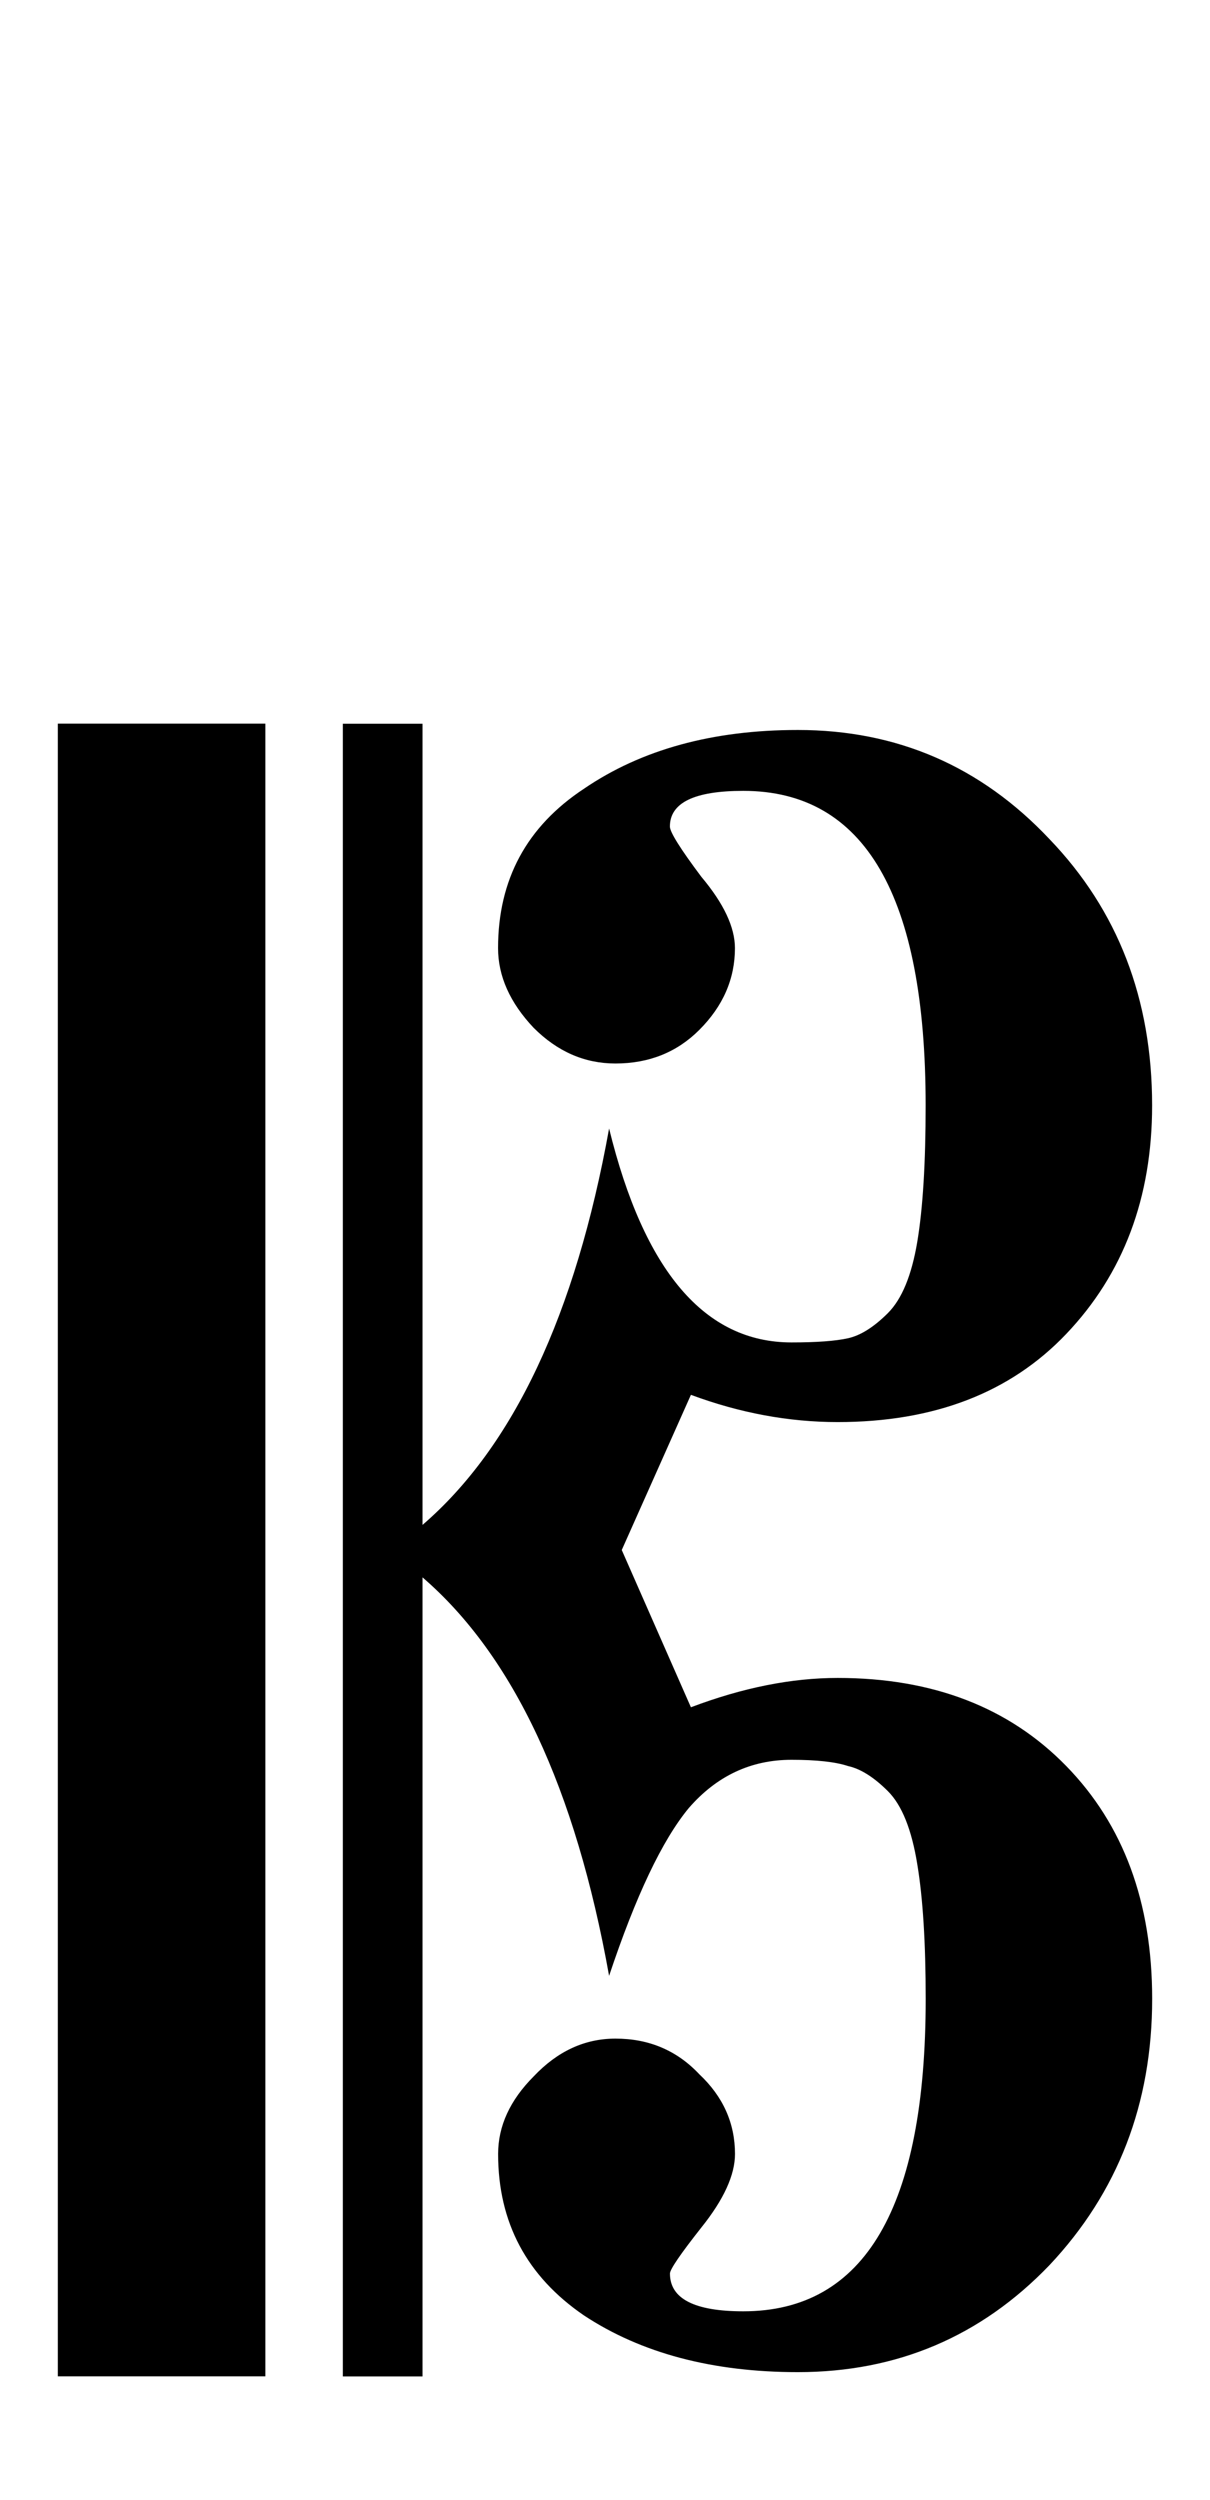 <?xml version="1.0" encoding="UTF-8" standalone="no"?>
<!-- Created with Inkscape (http://www.inkscape.org/) -->

<svg
   xmlns:dc="http://purl.org/dc/elements/1.1/"
   xmlns:cc="http://creativecommons.org/ns#"
   xmlns:rdf="http://www.w3.org/1999/02/22-rdf-syntax-ns#"
   xmlns:svg="http://www.w3.org/2000/svg"
   xmlns="http://www.w3.org/2000/svg"
   xmlns:sodipodi="http://sodipodi.sourceforge.net/DTD/sodipodi-0.dtd"
   xmlns:inkscape="http://www.inkscape.org/namespaces/inkscape"
   width="21.991mm"
   height="45.414mm"
   viewBox="0 0 21.991 45.414"
   version="1.1"
   id="svg8"
   inkscape:version="0.92.1 r15371"
   sodipodi:docname="light_c_clef.svg">
  <defs
     id="defs2" />
  <sodipodi:namedview
     id="base"
     pagecolor="#ffffff"
     bordercolor="#666666"
     borderopacity="1.0"
     inkscape:pageopacity="0.0"
     inkscape:pageshadow="2"
     inkscape:zoom="1.979899"
     inkscape:cx="-169.89614"
     inkscape:cy="160"
     inkscape:document-units="mm"
     inkscape:current-layer="layer1"
     showgrid="false"
     inkscape:window-width="1855"
     inkscape:window-height="1056"
     inkscape:window-x="65"
     inkscape:window-y="24"
     inkscape:window-maximized="1" />
  <g
     inkscape:label="Layer 1"
     inkscape:groupmode="layer"
     id="layer1"
     transform="translate(0,-251.586)">
    <path
       d="m 15.225,282.068 c 1.727,0 3.112,0.533 4.153,1.6 1.042,1.067 1.562,2.477 1.562,4.229 0,1.905 -0.623,3.518 -1.867,4.839 -1.244,1.295 -2.769,1.943 -4.572,1.943 -1.549,0 -2.845,-0.343 -3.886,-1.029 -1.041,-0.711 -1.562,-1.689 -1.562,-2.934 0,-0.508 0.216,-0.978 0.647,-1.41 0.432,-0.457 0.927,-0.686 1.486,-0.686 0.61,0 1.118,0.216 1.524,0.648 0.432,0.406 0.648,0.889 0.648,1.448 0,0.381 -0.203,0.826 -0.61,1.334 -0.381,0.483 -0.572,0.762 -0.572,0.838 0,0.457 0.445,0.686 1.333,0.686 2.21,0 3.315,-1.892 3.315,-5.677 0,-1.016 -0.051,-1.829 -0.152,-2.438 -0.102,-0.635 -0.28,-1.079 -0.534,-1.333 -0.254,-0.254 -0.495,-0.406 -0.724,-0.457 -0.229,-0.076 -0.572,-0.114 -1.029,-0.114 -0.736,0 -1.359,0.292 -1.867,0.877 -0.483,0.584 -0.965,1.6 -1.448,3.048 -0.61,-3.403 -1.74,-5.816 -3.391,-7.239 v 14.516 h -1.448 v -30.023 h 1.448 v 14.554 c 1.651,-1.422 2.781,-3.823 3.391,-7.201 0.635,2.591 1.74,3.886 3.314,3.886 0.457,0 0.8,-0.025 1.029,-0.076 0.228,-0.051 0.47,-0.203 0.724,-0.457 0.254,-0.254 0.432,-0.686 0.534,-1.295 0.102,-0.61 0.152,-1.435 0.152,-2.477 0,-3.81 -1.105,-5.715 -3.315,-5.715 -0.889,0 -1.333,0.216 -1.333,0.648 0,0.102 0.191,0.406 0.572,0.914 0.406,0.483 0.61,0.914 0.61,1.295 0,0.559 -0.216,1.054 -0.648,1.486 -0.406,0.406 -0.914,0.61 -1.524,0.61 -0.559,0 -1.054,-0.216 -1.486,-0.648 -0.432,-0.457 -0.647,-0.94 -0.647,-1.448 0,-1.245 0.521,-2.21 1.562,-2.896 1.042,-0.711 2.337,-1.067 3.886,-1.067 1.803,0 3.327,0.66 4.572,1.981 1.245,1.295 1.867,2.908 1.867,4.839 0,1.676 -0.521,3.061 -1.562,4.153 -1.016,1.067 -2.4,1.6 -4.153,1.6 -0.889,0 -1.778,-0.165 -2.667,-0.495 l -1.257,2.819 1.257,2.857 c 0.94,-0.356 1.829,-0.533 2.667,-0.533 m -10.401,12.687 h -3.772 v -30.023 h 3.772 v 30.023"
       inkscape:connector-curvature="0"
       id="path2990-0-0"
       style="fill:#000000;stroke-width:0.265" />
  </g>
</svg>

